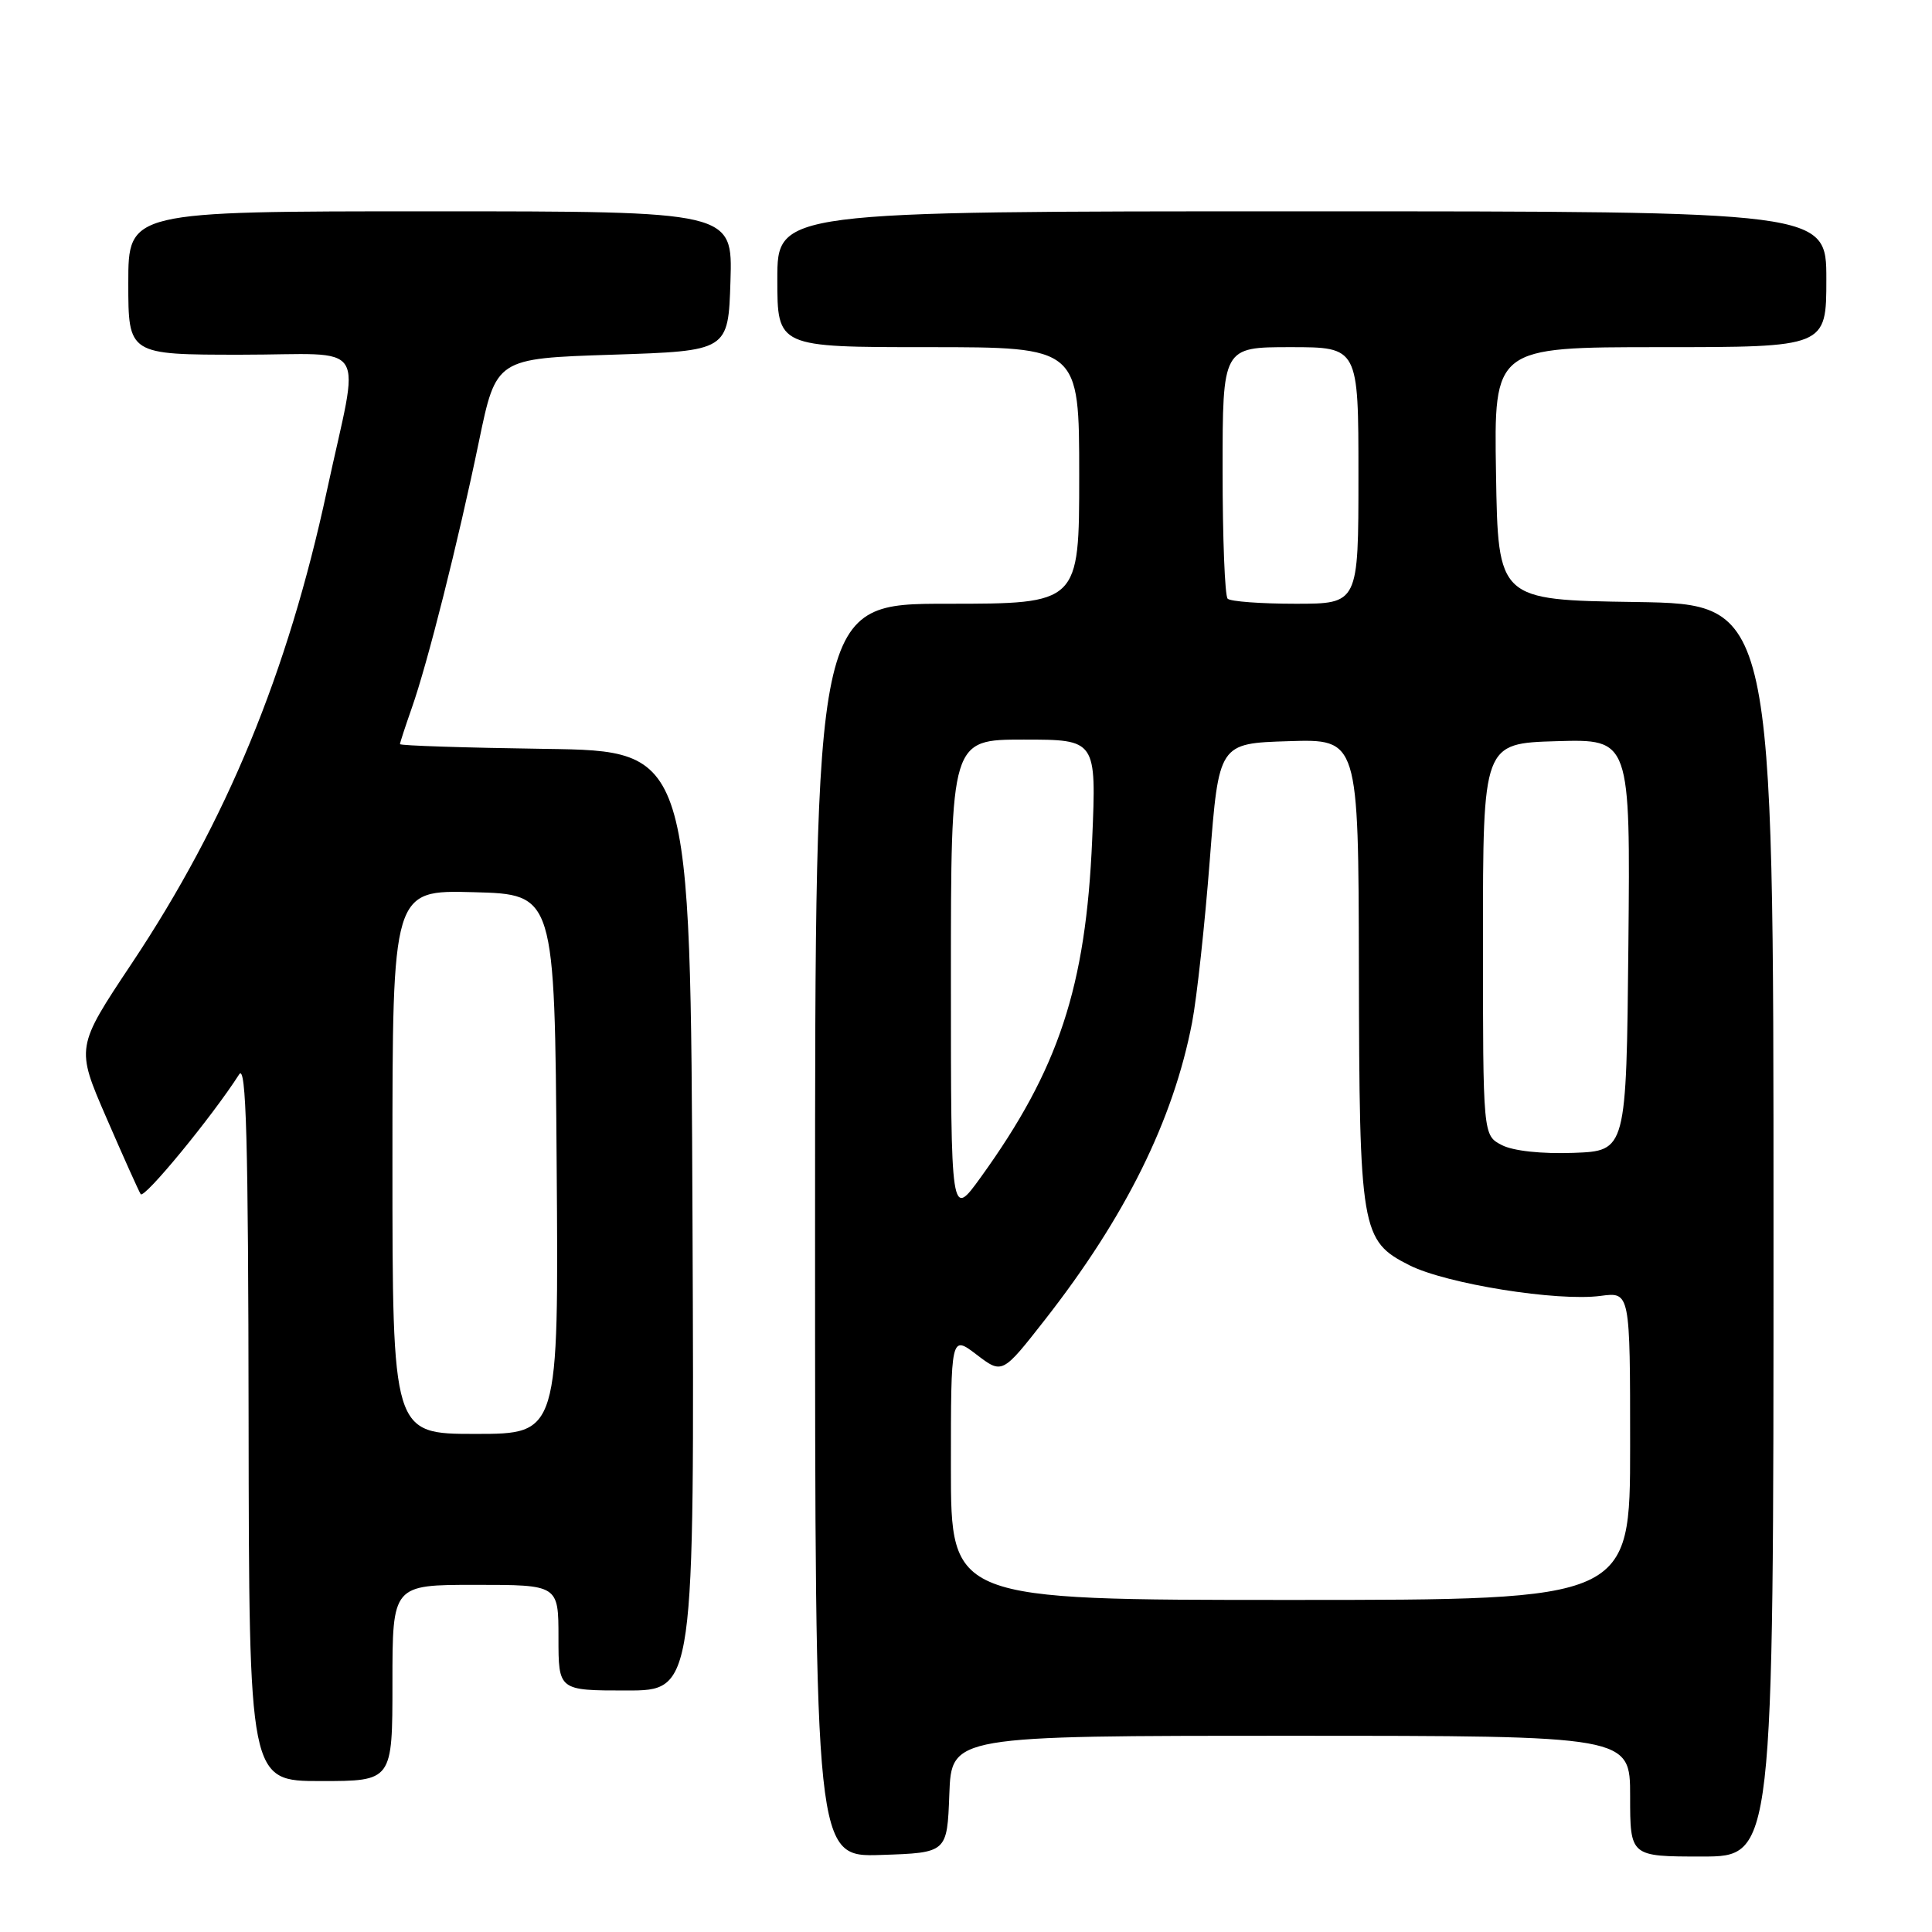 <?xml version="1.0" encoding="UTF-8" standalone="no"?>
<!DOCTYPE svg PUBLIC "-//W3C//DTD SVG 1.1//EN" "http://www.w3.org/Graphics/SVG/1.1/DTD/svg11.dtd" >
<svg xmlns="http://www.w3.org/2000/svg" xmlns:xlink="http://www.w3.org/1999/xlink" version="1.1" viewBox="0 0 256 256">
 <g >
 <path fill="currentColor"
d=" M 125.79 237.75 C 126.08 230.00 126.08 230.00 171.04 230.00 C 216.00 230.00 216.00 230.00 216.00 238.00 C 216.00 246.00 216.00 246.00 225.50 246.00 C 235.00 246.00 235.00 246.00 235.00 163.02 C 235.00 80.05 235.00 80.05 216.75 79.77 C 198.50 79.50 198.50 79.50 198.23 62.75 C 197.95 46.00 197.95 46.00 219.98 46.00 C 242.00 46.00 242.00 46.00 242.00 37.00 C 242.00 28.00 242.00 28.00 172.50 28.00 C 103.00 28.00 103.00 28.00 103.00 37.00 C 103.00 46.00 103.00 46.00 123.00 46.00 C 143.00 46.00 143.00 46.00 143.00 63.00 C 143.00 80.00 143.00 80.00 125.50 80.00 C 108.00 80.00 108.00 80.00 108.00 163.04 C 108.00 246.08 108.00 246.08 116.75 245.79 C 125.50 245.50 125.50 245.50 125.79 237.75 Z  M 52.00 223.00 C 52.00 210.00 52.00 210.00 63.00 210.00 C 74.00 210.00 74.00 210.00 74.00 217.00 C 74.00 224.00 74.00 224.00 83.01 224.00 C 92.02 224.00 92.02 224.00 91.76 161.75 C 91.50 99.50 91.50 99.50 72.25 99.23 C 61.66 99.08 53.00 98.80 53.00 98.60 C 53.00 98.41 53.70 96.28 54.54 93.88 C 56.65 87.93 60.70 71.82 63.46 58.50 C 65.74 47.50 65.74 47.50 81.12 47.00 C 96.50 46.50 96.50 46.50 96.79 37.25 C 97.08 28.00 97.08 28.00 57.04 28.00 C 17.00 28.00 17.00 28.00 17.00 37.50 C 17.00 47.00 17.00 47.00 31.97 47.00 C 49.21 47.00 47.71 44.62 43.32 65.00 C 38.13 89.15 30.02 108.80 17.47 127.64 C 10.05 138.78 10.05 138.78 14.09 148.09 C 16.31 153.21 18.36 157.78 18.64 158.23 C 19.08 158.94 28.10 147.97 31.69 142.36 C 32.62 140.91 32.90 150.91 32.94 188.25 C 33.00 236.00 33.00 236.00 42.50 236.00 C 52.00 236.00 52.00 236.00 52.00 223.00 Z  M 126.00 194.45 C 126.00 176.90 126.00 176.90 129.41 179.50 C 132.81 182.09 132.81 182.09 138.47 174.86 C 149.13 161.23 155.47 148.43 157.96 135.48 C 158.59 132.19 159.64 122.53 160.30 114.00 C 161.50 98.50 161.50 98.50 170.75 98.21 C 180.00 97.92 180.00 97.92 180.06 128.21 C 180.12 163.10 180.34 164.41 186.75 167.65 C 191.65 170.12 206.37 172.48 212.10 171.71 C 216.00 171.19 216.00 171.19 216.00 191.60 C 216.00 212.00 216.00 212.00 171.00 212.00 C 126.00 212.00 126.00 212.00 126.00 194.45 Z  M 126.00 129.74 C 126.00 98.00 126.00 98.00 135.64 98.00 C 145.28 98.00 145.28 98.00 144.72 111.25 C 143.88 130.80 140.29 141.67 129.96 155.99 C 126.00 161.47 126.00 161.47 126.00 129.74 Z  M 199.00 151.73 C 196.50 150.44 196.50 150.44 196.50 124.47 C 196.50 98.50 196.50 98.50 206.27 98.21 C 216.03 97.93 216.03 97.93 215.77 125.21 C 215.50 152.50 215.50 152.50 208.50 152.76 C 204.26 152.91 200.51 152.51 199.00 151.73 Z  M 162.67 79.33 C 162.30 78.97 162.00 71.32 162.00 62.33 C 162.00 46.00 162.00 46.00 171.00 46.00 C 180.00 46.00 180.00 46.00 180.00 63.00 C 180.00 80.00 180.00 80.00 171.67 80.00 C 167.08 80.00 163.03 79.70 162.67 79.33 Z  M 52.00 153.97 C 52.00 117.93 52.00 117.93 62.75 118.22 C 73.50 118.50 73.50 118.50 73.76 154.25 C 74.03 190.00 74.03 190.00 63.01 190.00 C 52.00 190.00 52.00 190.00 52.00 153.97 Z "/>
</g>
</svg>